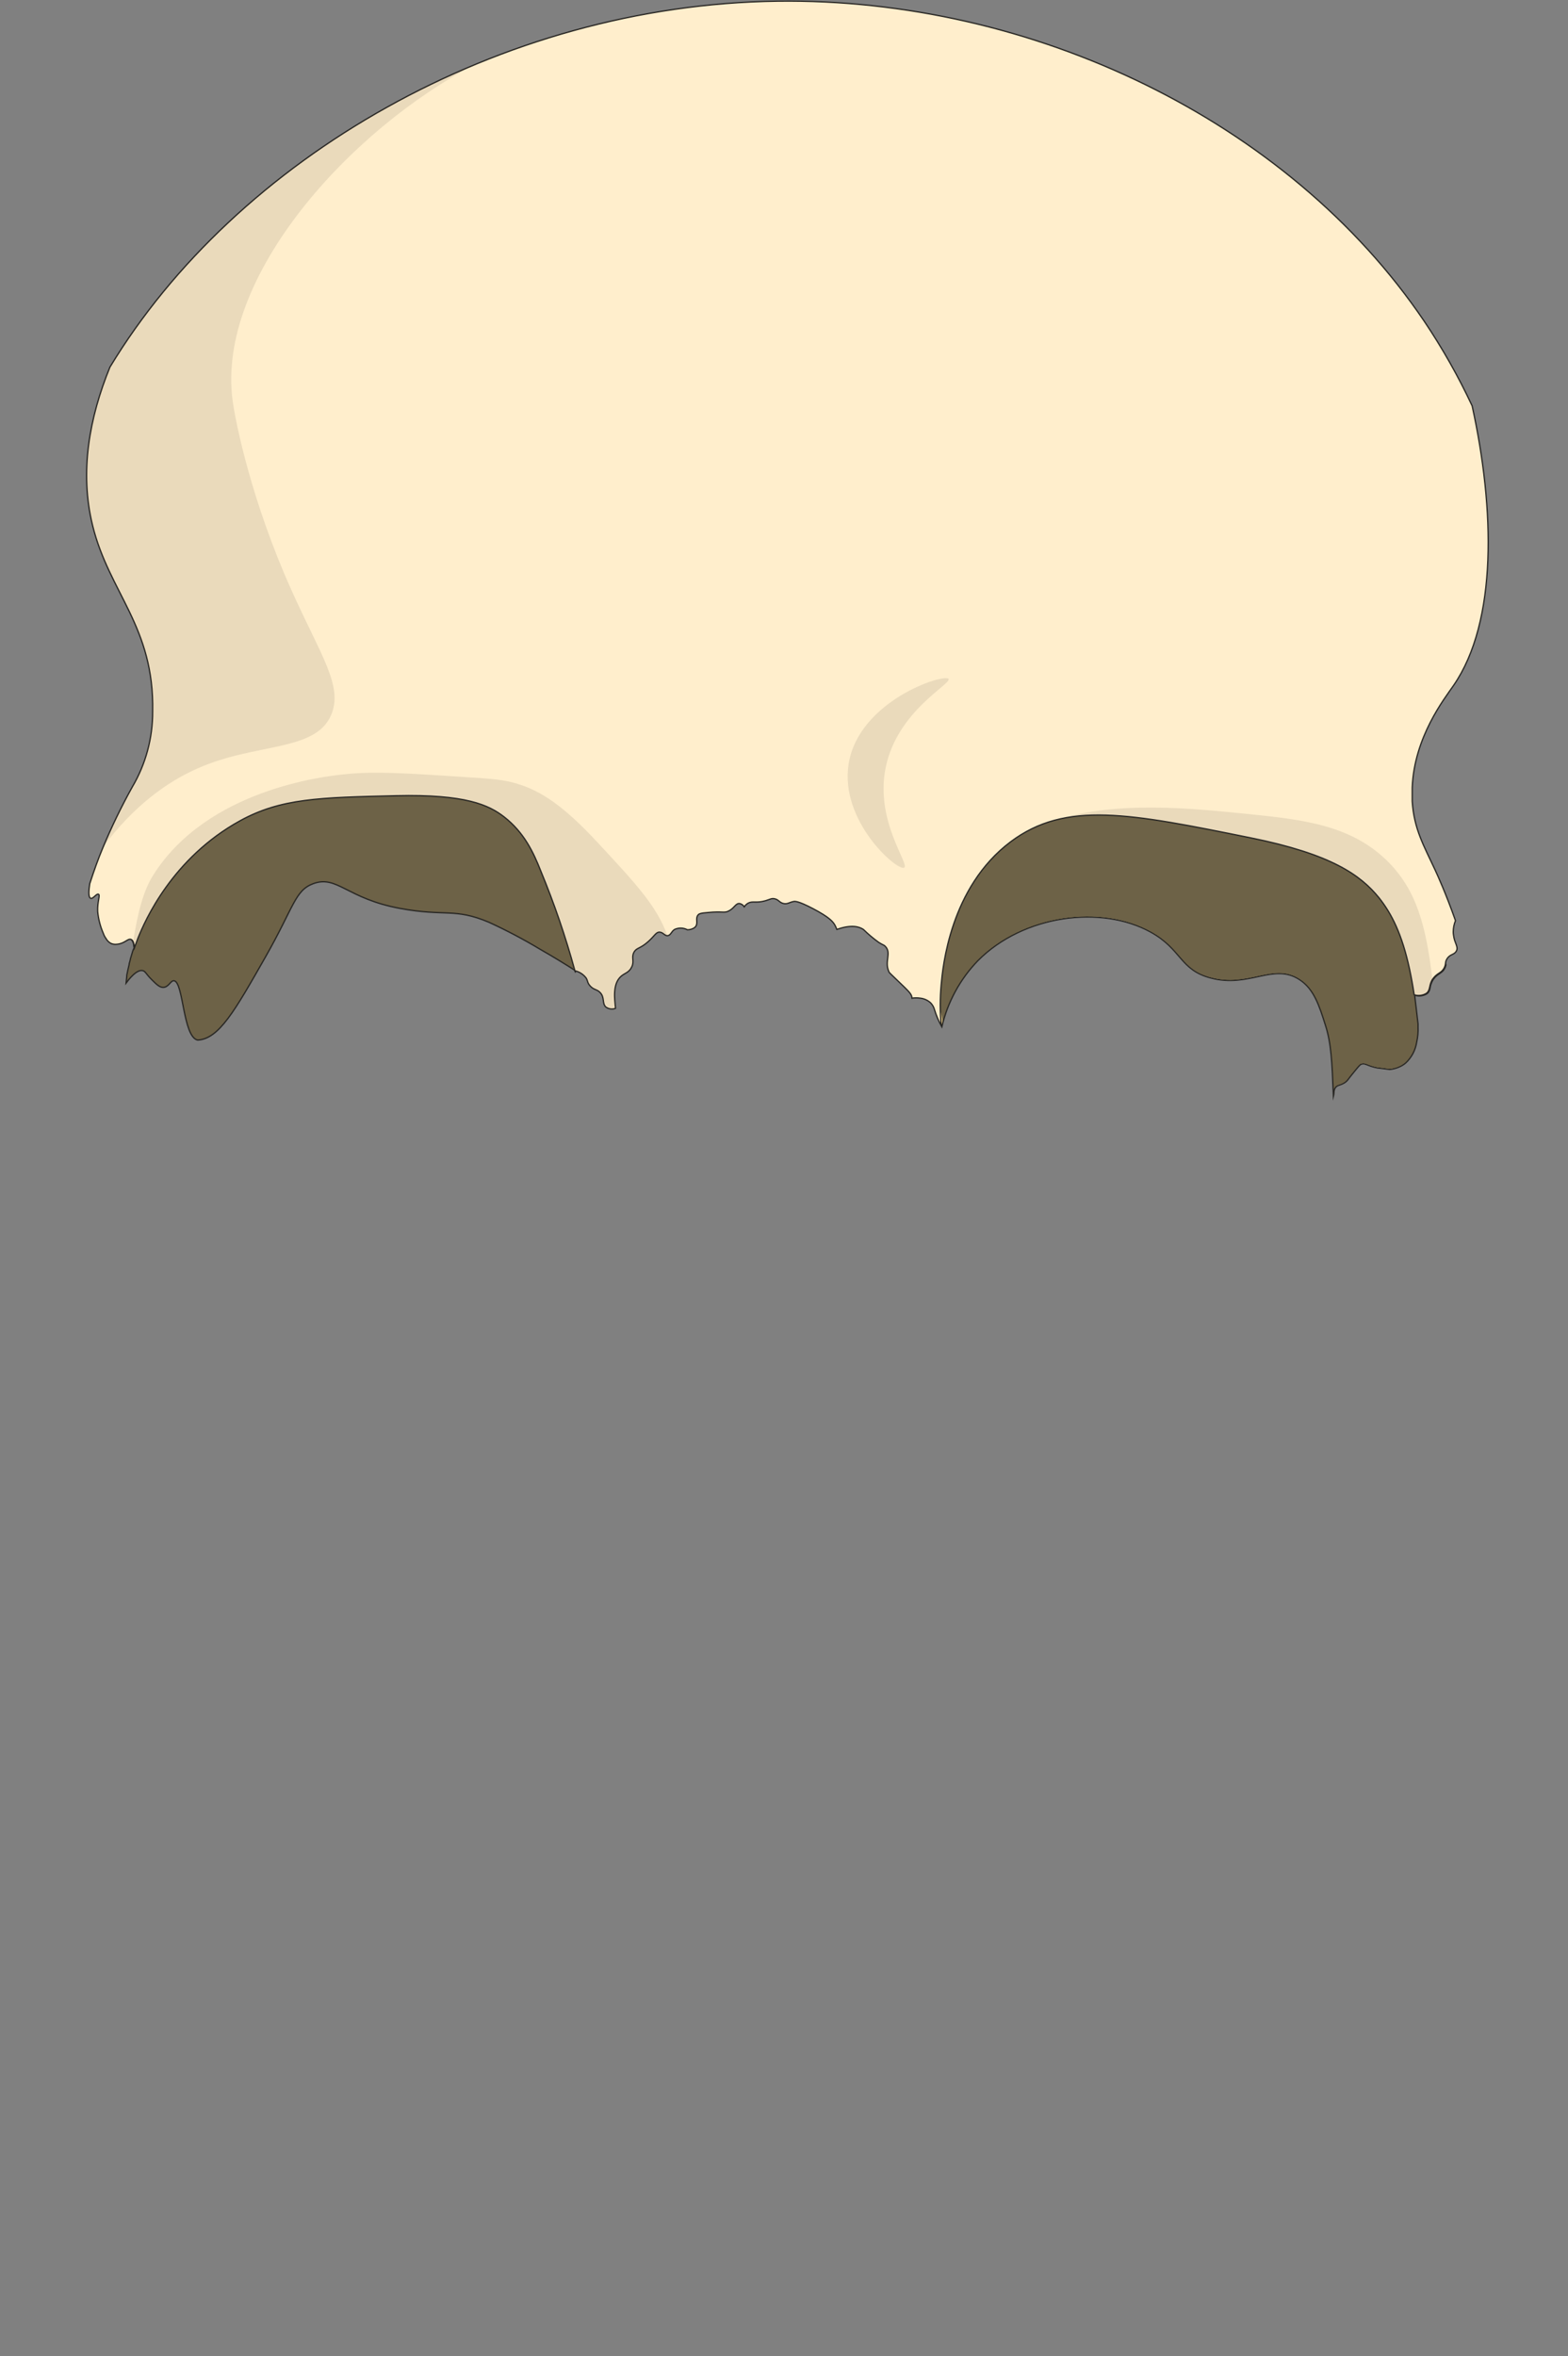 <svg width="307" height="461" viewBox="0 0 307 461" fill="none" xmlns="http://www.w3.org/2000/svg">
<rect x="0" y="0" width="307" height="461" fill="#808080" stroke="none"/>
<g clip-path="url(#clip0_2635_449680)">
<g clip-path="url(#clip1_2635_449680)">
<path d="M282.641 187C281.331 180.607 279.498 174.333 277.161 168.24C272.351 156.052 265.522 144.76 256.961 134.84C248.691 125.078 238.677 116.94 227.431 110.84C214.231 103.78 199.431 100.46 184.711 98.26C168.561 95.84 152.211 95.18 135.911 95.01C127.911 94.93 119.911 95.01 111.911 95.01C104.651 95.01 97.411 95.01 90.151 95.39C74.851 96.1 59.051 98.21 44.861 103.89C44.941 107.89 44.861 111.95 44.601 115.98C44.23 122.041 43.398 128.065 42.111 134C40.795 139.681 38.912 145.215 36.491 150.52C31.491 161.83 25.331 172.68 21.881 184.62C22.178 184.712 22.492 184.739 22.801 184.7C24.351 184.57 24.931 183.52 25.551 183.75C25.63 183.772 25.699 183.817 25.751 183.88L25.831 183.96L25.911 184.07C25.911 184.15 25.981 184.23 26.021 184.3C26.045 184.41 26.078 184.517 26.121 184.62C26.151 184.728 26.171 184.839 26.181 184.95C26.173 185.086 26.194 185.222 26.241 185.35C26.301 185.49 26.111 185.73 26.051 185.91C25.991 186.09 25.881 186.42 25.811 186.69C25.741 186.96 25.661 187.15 25.601 187.38C25.541 187.61 25.551 187.57 25.521 187.65V187.71C25.471 187.88 25.431 188.05 25.391 188.22C25.341 188.353 25.305 188.49 25.281 188.63C25.271 188.663 25.271 188.698 25.281 188.73C25.101 189.45 24.951 190.16 24.821 190.83C24.811 190.9 24.811 190.971 24.821 191.04L24.681 192.37L25.211 191.68C26.591 190.03 27.431 189.79 27.961 189.93C28.491 190.07 28.521 190.5 29.681 191.66C30.681 192.66 31.231 193.18 31.921 193.2C33.041 193.2 33.391 191.83 34.061 191.9C35.931 192.09 35.801 202.9 38.701 203.51C42.861 203.28 45.911 197.91 52.021 187.17C57.581 177.39 57.741 174.22 61.341 172.9C66.021 171.2 67.891 175.83 78.341 177.75C87.241 179.39 88.941 177.6 95.731 180.46C99.16 182.029 102.498 183.789 105.731 185.73C108.621 187.38 110.961 188.84 112.561 189.86C112.549 189.968 112.574 190.077 112.631 190.17C114.413 187.729 116.866 185.856 119.691 184.78C120.674 180.902 122.296 177.215 124.491 173.87C128.991 167.22 136.941 164.87 144.131 168.72L144.731 169.06C147.466 167.08 150.764 166.028 154.141 166.06C159.835 166.079 165.371 167.932 169.929 171.343C174.488 174.754 177.827 179.543 179.451 185C179.901 186.32 180.291 187.65 180.611 189C180.671 189.28 180.721 189.56 180.761 189.83C180.972 190.113 181.169 190.407 181.351 190.71C182.858 193.133 183.584 195.961 183.431 198.81C183.761 199.45 184.081 200.1 184.431 200.81C185.58 195.992 187.996 191.569 191.431 188C200.431 178.92 215.691 177.08 225.261 182.36C231.441 185.77 230.951 189.77 237.071 191.36C244.541 193.36 249.321 188.36 254.391 191.65C257.251 193.49 258.281 196.72 259.521 200.65C260.631 204.12 260.791 207.65 261.071 214.51C261.251 213.8 261.071 213.39 261.461 212.82C261.851 212.25 262.541 212.4 263.461 211.72C263.931 211.36 263.861 211.24 265.131 209.72C265.871 208.81 266.251 208.34 266.521 208.23C267.321 207.94 267.621 208.56 269.691 208.96C269.691 208.96 269.861 208.96 272.111 209.26C272.804 209.188 273.481 208.999 274.111 208.7C274.506 208.515 274.876 208.279 275.211 208C276.385 206.912 277.151 205.454 277.381 203.87C277.597 202.909 277.685 201.924 277.641 200.94V200.35C277.431 198.51 277.211 196.68 276.991 194.83V194.73C277.39 194.858 277.813 194.897 278.229 194.846C278.645 194.794 279.045 194.652 279.401 194.43C279.546 194.322 279.668 194.186 279.761 194.03C279.761 193.95 279.841 193.85 279.881 193.76L280.001 193.29C280.022 193.075 280.069 192.864 280.141 192.66C280.237 192.335 280.379 192.026 280.561 191.74C280.609 191.68 280.652 191.617 280.691 191.55C281.561 190.37 282.391 190.55 282.941 189.31C283.006 189.144 283.06 188.974 283.101 188.8C282.895 188.215 282.742 187.612 282.641 187Z" fill="#F4D58C" stroke="#282724" stroke-width="0.25" stroke-miterlimit="10"/>
<path opacity="0.66" d="M282.641 187C281.331 180.607 279.498 174.333 277.161 168.24C272.351 156.052 265.522 144.76 256.961 134.84C248.691 125.078 238.677 116.94 227.431 110.84C214.231 103.78 199.431 100.46 184.711 98.26C168.561 95.84 152.211 95.18 135.911 95.01C127.911 94.93 119.911 95.01 111.911 95.01C104.651 95.01 97.411 95.01 90.151 95.39C74.851 96.1 59.051 98.21 44.861 103.89C44.941 107.89 44.861 111.95 44.601 115.98C44.23 122.041 43.398 128.065 42.111 134C40.795 139.681 38.912 145.215 36.491 150.52C31.491 161.83 25.331 172.68 21.881 184.62C22.178 184.712 22.492 184.739 22.801 184.7C24.351 184.57 24.931 183.52 25.551 183.75C25.63 183.772 25.699 183.817 25.751 183.88L25.831 183.96L25.911 184.07C25.911 184.15 25.981 184.23 26.021 184.3C26.045 184.41 26.078 184.517 26.121 184.62C26.151 184.728 26.171 184.839 26.181 184.95C26.173 185.086 26.194 185.222 26.241 185.35C26.301 185.49 26.111 185.73 26.051 185.91C25.991 186.09 25.881 186.42 25.811 186.69C25.741 186.96 25.661 187.15 25.601 187.38C25.541 187.61 25.551 187.57 25.521 187.65V187.71C25.471 187.88 25.431 188.05 25.391 188.22C25.341 188.353 25.305 188.49 25.281 188.63C25.271 188.663 25.271 188.698 25.281 188.73C25.101 189.45 24.951 190.16 24.821 190.83C24.811 190.9 24.811 190.971 24.821 191.04L24.681 192.37L25.211 191.68C26.591 190.03 27.431 189.79 27.961 189.93C28.491 190.07 28.521 190.5 29.681 191.66C30.681 192.66 31.231 193.18 31.921 193.2C33.041 193.2 33.391 191.83 34.061 191.9C35.931 192.09 35.801 202.9 38.701 203.51C42.861 203.28 45.911 197.91 52.021 187.17C57.581 177.39 57.741 174.22 61.341 172.9C66.021 171.2 67.891 175.83 78.341 177.75C87.241 179.39 88.941 177.6 95.731 180.46C99.16 182.029 102.498 183.789 105.731 185.73C108.431 187.28 110.641 188.64 112.231 189.65C113.089 187.582 114.384 185.724 116.027 184.204C117.67 182.683 119.623 181.536 121.751 180.84C123.228 179.541 124.788 178.338 126.421 177.24C129.033 175.547 131.803 174.111 134.691 172.95C141.131 170.21 147.141 169.02 154.121 170.19C160.494 171.304 166.379 174.324 171.001 178.85C173.088 181.049 174.871 183.517 176.301 186.19C176.791 187.06 178.021 188.44 178.111 189.35V189.42C179.654 190.748 181.037 192.251 182.231 193.9C183.617 195.724 184.422 197.923 184.541 200.21C185.736 195.573 188.113 191.324 191.441 187.88C200.441 178.8 215.701 176.96 225.271 182.24C231.451 185.65 230.961 189.65 237.081 191.24C244.551 193.24 249.331 188.24 254.401 191.53C257.261 193.37 258.291 196.6 259.531 200.53C260.641 204 260.801 207.53 261.081 214.39C261.261 213.68 261.081 213.27 261.471 212.7C261.861 212.13 262.551 212.28 263.471 211.6C263.941 211.24 263.871 211.12 265.141 209.6C265.881 208.69 266.261 208.22 266.531 208.11C267.331 207.82 267.631 208.44 269.701 208.84C269.701 208.84 269.871 208.84 272.121 209.14C272.814 209.068 273.491 208.879 274.121 208.58C274.516 208.395 274.886 208.159 275.221 207.88C276.395 206.792 277.161 205.334 277.391 203.75C277.607 202.789 277.695 201.804 277.651 200.82V200.23C277.441 198.39 277.221 196.56 277.001 194.71V194.61C277.4 194.738 277.823 194.777 278.239 194.726C278.655 194.674 279.055 194.532 279.411 194.31C279.556 194.202 279.678 194.066 279.771 193.91C279.771 193.83 279.851 193.73 279.891 193.64L280.011 193.17C280.032 192.955 280.079 192.744 280.151 192.54C280.247 192.215 280.389 191.906 280.571 191.62C280.619 191.56 280.662 191.497 280.701 191.43C281.571 190.25 282.401 190.43 282.951 189.19C283.016 189.024 283.07 188.854 283.111 188.68C282.9 188.137 282.743 187.574 282.641 187Z" fill="#282724"/>
<path d="M284.591 183C284.771 184.56 285.591 185.24 285.151 186.07C284.711 186.9 283.911 186.62 283.291 187.65C282.901 188.28 283.151 188.49 282.831 189.23C282.281 190.46 281.451 190.29 280.581 191.47C279.711 192.65 280.141 193.68 279.291 194.35C278.935 194.572 278.535 194.713 278.119 194.765C277.702 194.817 277.28 194.778 276.881 194.65C276.621 192.87 276.311 191.21 275.981 189.65C274.491 182.77 272.501 178.83 269.981 175.65C266.341 171.18 260.611 167.12 244.861 163.94C221.221 159.16 208.661 156.62 197.861 164.72C185.991 173.64 184.581 189.32 184.281 192.64C184.031 195.324 184.031 198.026 184.281 200.71C183.747 199.721 183.312 198.683 182.981 197.61C182.849 197.08 182.576 196.596 182.191 196.21C181.634 195.709 180.935 195.394 180.191 195.31C179.647 195.23 179.094 195.23 178.551 195.31C178.551 194.64 178.071 194.14 177.101 193.18C174.101 190.26 174.101 190.35 174.031 190.12C173.121 188.12 174.581 186.51 173.361 185.2C173.051 184.86 172.991 184.99 172.041 184.39C170.979 183.623 169.976 182.777 169.041 181.86C168.191 181.3 166.681 180.86 163.851 181.86C163.74 181.573 163.613 181.292 163.471 181.02C163.071 180.32 162.391 179.48 159.151 177.78C156.261 176.27 155.641 176.34 155.361 176.4C154.581 176.54 154.151 176.98 153.361 176.78C152.571 176.58 152.451 176.02 151.651 175.86C151.061 175.73 150.771 175.98 149.891 176.24C147.991 176.78 147.401 176.24 146.491 176.71C146.182 176.887 145.918 177.134 145.721 177.43C145.618 177.267 145.483 177.127 145.325 177.017C145.167 176.907 144.989 176.83 144.801 176.79C144.011 176.72 143.801 177.71 142.631 178.27C141.751 178.7 141.471 178.27 138.631 178.55C137.171 178.66 136.821 178.79 136.631 179.09C136.141 179.73 136.701 180.55 136.221 181.26C136.139 181.374 136.037 181.472 135.921 181.55C135.522 181.798 135.061 181.93 134.591 181.93C134.206 181.724 133.779 181.611 133.344 181.599C132.908 181.587 132.476 181.676 132.081 181.86C131.421 182.27 131.361 182.97 130.751 183.07C130.141 183.17 129.871 182.43 129.151 182.39C128.431 182.35 128.151 183.16 126.891 184.26C125.271 185.71 124.591 185.39 124.091 186.39C123.591 187.39 124.241 188.05 123.691 189.2C123.141 190.35 122.301 190.39 121.561 191.06C119.881 192.58 120.361 195.58 120.501 197.18V197.31C120.184 197.427 119.842 197.461 119.508 197.411C119.174 197.36 118.859 197.225 118.591 197.02C117.841 196.26 118.451 195.11 117.431 194.14C116.831 193.56 116.301 193.7 115.621 193C114.941 192.3 115.121 191.94 114.761 191.37C114.219 190.651 113.439 190.148 112.561 189.95C110.747 183.301 108.513 176.775 105.871 170.41C104.431 166.74 102.591 162.87 98.701 159.84C95.701 157.51 91.121 155.38 77.57 155.7C62.511 156.04 54.98 156.22 47.001 160.6C33.74 167.89 28.37 180.15 27 183.6C26.761 184.22 26.541 184.81 26.331 185.41C26.302 185.052 26.228 184.699 26.11 184.36C25.971 184.01 25.8 183.86 25.64 183.81C25.02 183.58 24.441 184.63 22.89 184.76C22.482 184.816 22.065 184.754 21.691 184.58C21.293 184.359 20.967 184.029 20.75 183.63C20.527 183.325 20.351 182.988 20.23 182.63C19.632 181.265 19.257 179.813 19.12 178.33C19.041 176.39 19.671 175.16 19.28 174.97C18.89 174.78 18.201 175.97 17.741 175.76C17.28 175.55 17.36 174.31 17.57 172.92C18.43 170.27 19.28 167.92 20.12 165.92C21.816 161.84 23.743 157.86 25.89 154C28.531 149.523 29.913 144.417 29.89 139.22C30.23 122.62 21.36 115.97 18.131 102.84C15.53 92.3 17.52 81.64 21.52 71.84C46.181 31.08 97.77 0.94 152.231 0.23C201.871 -0.42 252.151 23.42 278.831 62.82C282.388 68.099 285.53 73.645 288.231 79.41C292.651 99.51 293.231 121.61 284.581 134.14C282.771 136.77 276.901 144.21 276.501 154.08V156.79C276.851 162.25 278.791 165.51 280.971 170.2C281.471 171.27 283.111 174.88 284.971 180.14C284.682 180.841 284.533 181.592 284.531 182.35C284.53 182.568 284.55 182.785 284.591 183Z" fill="#FFEECC" stroke="#282724" stroke-width="0.25" stroke-miterlimit="10"/>
<path opacity="0.1" d="M130.669 183.06C130.029 183.16 129.789 182.42 129.069 182.38C128.349 182.34 128.069 183.15 126.809 184.25C125.189 185.7 124.509 185.38 124.009 186.38C123.509 187.38 124.159 188.04 123.609 189.19C123.059 190.34 122.219 190.38 121.479 191.05C119.799 192.57 120.279 195.57 120.419 197.17V197.3C120.102 197.416 119.761 197.451 119.427 197.4C119.093 197.35 118.777 197.215 118.509 197.01C117.759 196.25 118.369 195.1 117.349 194.13C116.749 193.55 116.219 193.69 115.539 192.99C114.859 192.29 115.039 191.93 114.679 191.36C114.137 190.641 113.358 190.137 112.479 189.94C112.409 189.61 112.339 189.26 112.259 188.94C112.179 188.62 112.099 188.27 112.019 187.94C111.849 187.26 111.649 186.55 111.439 185.85C110.749 183.46 109.849 180.96 108.859 178.34C108.319 176.933 107.759 175.493 107.179 174.02C106.909 173.3 106.619 172.56 106.329 171.82C106.149 171.37 105.959 170.91 105.789 170.45C104.349 166.78 102.509 162.91 98.619 159.88C95.619 157.55 91.039 155.42 77.489 155.74C62.429 156.08 54.899 156.26 46.919 160.64C33.659 167.93 28.289 180.19 26.919 183.64C26.679 184.26 26.459 184.85 26.249 185.45C26.216 185.109 26.142 184.773 26.029 184.45C27.029 178.26 28.109 174.19 30.029 171.19C40.639 154.39 63.719 151.89 67.259 151.52C73.149 150.88 79.139 151.26 91.089 152.05C96.519 152.4 98.969 152.54 102.089 153.62C105.739 154.89 109.939 157.22 116.989 164.83C124.699 173.12 128.579 177.31 130.669 183.06Z" fill="#282724"/>
<path opacity="0.1" d="M280.451 191.65C279.691 192.83 280.101 193.65 279.291 194.34C278.935 194.562 278.535 194.703 278.119 194.755C277.703 194.807 277.28 194.768 276.881 194.64C276.621 192.86 276.311 191.2 275.981 189.64C274.491 182.76 272.501 178.82 269.981 175.64C266.341 171.17 260.611 167.11 244.861 163.93C227.511 160.42 216.131 158.12 207.051 160.34C218.851 156.69 233.371 158.17 243.691 159.21C254.981 160.35 264.601 161.33 271.951 168.79C277.281 174.29 279.191 180.94 280.451 191.65Z" fill="#282724"/>
<path opacity="0.1" d="M93.12 12.55C62.67 25.16 36.84 46.43 21.48 71.83C17.48 81.65 15.48 92.31 18.09 102.83C21.32 115.96 30.19 122.61 29.85 139.21C29.872 144.407 28.49 149.513 25.85 153.99C23.678 157.861 21.725 161.85 20 165.94C26.25 157.55 32.82 152.94 38.63 150.38C50.02 145.28 61.71 147.17 64.83 139.91C67.25 134.27 62.83 128.32 57.08 115.51C49.34 98.32 46.18 83.01 45.55 78.44C42.25 54.05 68.83 25.1 93.12 12.55Z" fill="#282724"/>
<path opacity="0.1" d="M185.711 132.84C186.431 133.77 175.651 139.07 173.401 150.22C171.281 160.72 178.191 169.13 177.021 169.77C175.671 170.5 164.371 160.67 166.151 149.49C168.131 137.09 184.851 131.73 185.711 132.84Z" fill="#282724"/>
</g>
</g>
<defs>
<clipPath id="clip0_2635_449680">
<rect width="307" height="461" fill="white"/>
</clipPath>
<clipPath id="clip1_2635_449680">
<rect width="307" height="461" fill="white"/>
</clipPath>
</defs>
</svg>
